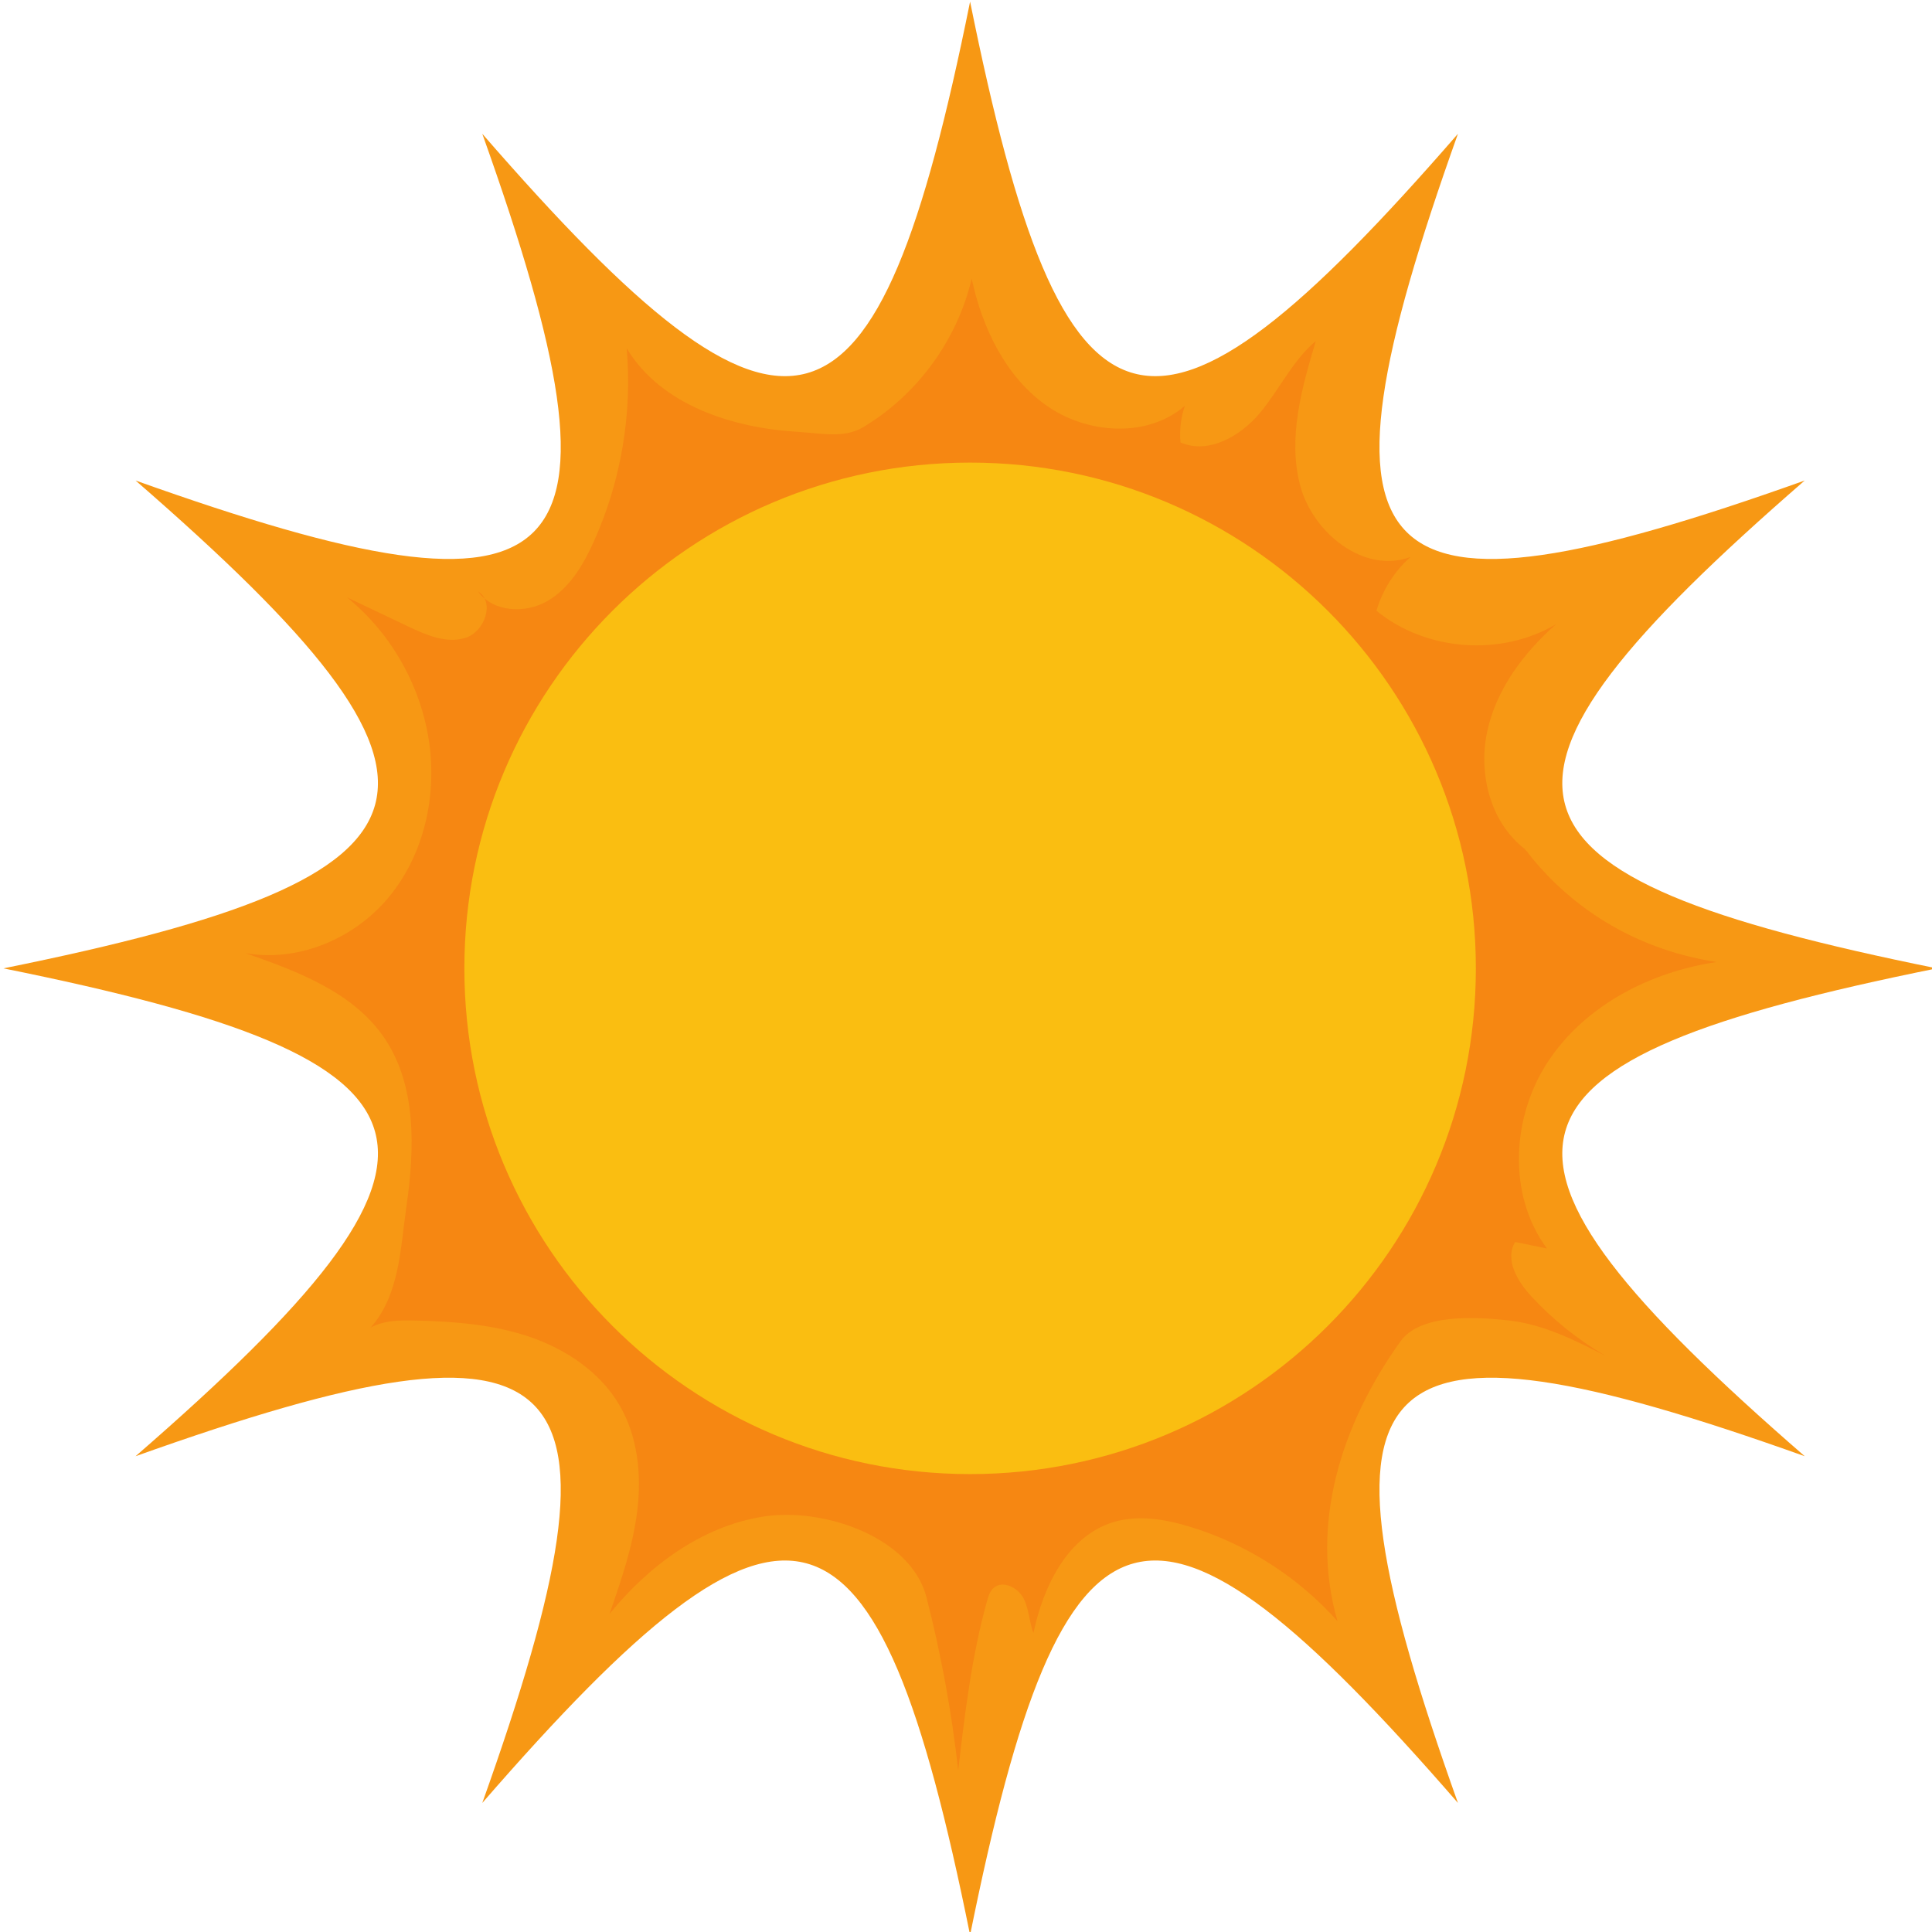 <?xml version="1.0" encoding="UTF-8" standalone="no"?>
<!-- Created with Inkscape (http://www.inkscape.org/) -->

<svg
   width="53.684mm"
   height="53.684mm"
   viewBox="0 0 53.684 53.684"
   version="1.1"
   id="svg1"
   xmlns:inkscape="http://www.inkscape.org/namespaces/inkscape"
   xmlns:sodipodi="http://sodipodi.sourceforge.net/DTD/sodipodi-0.dtd"
   xmlns="http://www.w3.org/2000/svg"
   xmlns:svg="http://www.w3.org/2000/svg">
  <sodipodi:namedview
     id="namedview1"
     pagecolor="#ffffff"
     bordercolor="#000000"
     borderopacity="0.25"
     inkscape:showpageshadow="2"
     inkscape:pageopacity="0.0"
     inkscape:pagecheckerboard="0"
     inkscape:deskcolor="#d1d1d1"
     inkscape:document-units="mm" />
  <defs
     id="defs1">
    <clipPath
       id="a5349e8a7a">
      <path
         d="M 424.5,200.629 H 576.676 V 352.805 H 424.5 Z m 0,0"
         clip-rule="nonzero"
         id="path3" />
    </clipPath>
  </defs>
  <g
     inkscape:label="Lapis 1"
     inkscape:groupmode="layer"
     id="layer1"
     transform="translate(-67.998,-173.302)">
    <g
       id="g728"
       transform="matrix(0.353,0,0,0.353,-81.756,102.525)">
      <g
         clip-path="url(#a5349e8a7a)"
         id="g285">
        <path
           fill="#f79814"
           d="m 576.691,276.727 c -36.285,-7.332 -38.266,-14.195 -10.398,-38.402 -34.777,12.41 -39.707,7.48 -27.297,-27.293 -24.203,27.863 -31.07,25.883 -38.402,-10.402 -7.328,36.285 -14.195,38.266 -38.398,10.402 12.41,34.773 7.48,39.703 -27.293,27.293 27.863,24.207 25.883,31.07 -10.402,38.402 36.285,7.328 38.266,14.195 10.402,38.402 34.773,-12.414 39.703,-7.484 27.293,27.293 24.203,-27.867 31.07,-25.887 38.398,10.398 7.332,-36.285 14.199,-38.266 38.402,-10.398 -12.41,-34.777 -7.48,-39.707 27.297,-27.293 -27.867,-24.207 -25.887,-31.074 10.398,-38.402"
           fill-opacity="1"
           fill-rule="nonzero"
           id="path285" />
      </g>
      <path
         fill="#f68712"
         d="m 492.184,234.125 c 4.254,-2.547 7.406,-6.867 8.535,-11.691 0.824,3.848 2.637,7.664 5.836,9.953 3.199,2.289 7.969,2.629 10.945,0.059 -0.316,0.922 -0.434,1.91 -0.344,2.879 2.188,0.969 4.73,-0.488 6.262,-2.328 1.531,-1.84 2.559,-4.113 4.391,-5.656 -1.113,3.715 -2.23,7.664 -1.223,11.406 1.012,3.742 5.043,6.945 8.676,5.598 -1.266,1.121 -2.207,2.609 -2.68,4.234 3.898,3.188 9.816,3.625 14.145,1.051 -2.559,2.254 -4.719,5.129 -5.43,8.465 -0.715,3.336 0.258,7.156 2.961,9.234 0,0.086 0.23,0.199 0.23,0.285 3.684,4.719 8.961,7.719 14.879,8.613 -5.203,0.77 -10.293,3.379 -13.223,7.75 -2.93,4.367 -3.277,10.582 -0.141,14.801 -0.832,-0.168 -1.668,-0.34 -2.5,-0.512 -0.844,1.355 0.168,3.09 1.254,4.262 1.703,1.844 3.684,3.434 5.855,4.699 -2.398,-1.223 -4.859,-2.461 -7.531,-2.773 -2.676,-0.309 -7.043,-0.555 -8.609,1.633 -4.637,6.48 -7.176,14.367 -4.957,22.023 -3.105,-3.484 -7.188,-6.09 -11.656,-7.441 -1.949,-0.59 -4.062,-0.945 -6.008,-0.344 -3.594,1.109 -5.496,5.043 -6.273,8.723 -0.332,-0.898 -0.344,-1.91 -0.793,-2.758 -0.449,-0.848 -1.66,-1.426 -2.359,-0.773 -0.281,0.262 -0.398,0.648 -0.5,1.016 -1.211,4.344 -1.742,8.84 -2.266,13.32 -0.516,-4.594 -1.352,-9.148 -2.5,-13.625 -1.211,-4.719 -8.078,-7.109 -12.887,-6.34 -4.809,0.77 -8.992,3.875 -12.062,7.656 0.926,-2.672 1.859,-5.371 2.191,-8.18 0.336,-2.809 0.031,-5.773 -1.387,-8.219 -1.527,-2.633 -4.223,-4.438 -7.105,-5.418 -2.879,-0.977 -5.957,-1.207 -9,-1.277 -1.195,-0.031 -2.457,-0.023 -3.504,0.559 2.27,-2.582 2.328,-6.113 2.816,-9.516 0.66,-4.582 0.828,-9.629 -1.824,-13.418 -2.465,-3.516 -6.785,-5.125 -10.836,-6.543 4.117,0.719 8.48,-1.109 11.18,-4.297 2.703,-3.188 3.797,-7.574 3.344,-11.727 -0.512,-4.645 -2.914,-9.047 -6.543,-11.988 1.605,0.766 3.215,1.531 4.824,2.297 1.426,0.676 3.027,1.371 4.531,0.883 1.5,-0.488 2.305,-2.82 0.961,-3.648 1.172,1.641 3.711,1.773 5.453,0.766 1.746,-1.008 2.836,-2.848 3.66,-4.684 2.141,-4.742 3.039,-10.035 2.59,-15.219 2.68,4.469 8.348,6.293 13.551,6.586 1.754,0.102 3.566,0.527 5.07,-0.375"
         fill-opacity="1"
         fill-rule="nonzero"
         id="path286" />
      <path
         fill="#fabe11"
         d="m 540.406,276.727 c 0,-21.988 -17.824,-39.812 -39.812,-39.812 -21.984,0 -39.809,17.824 -39.809,39.812 0,21.988 17.824,39.809 39.809,39.809 21.988,0 39.812,-17.82 39.812,-39.809"
         fill-opacity="1"
         fill-rule="nonzero"
         id="path287" />
    </g>
  </g>
</svg>
